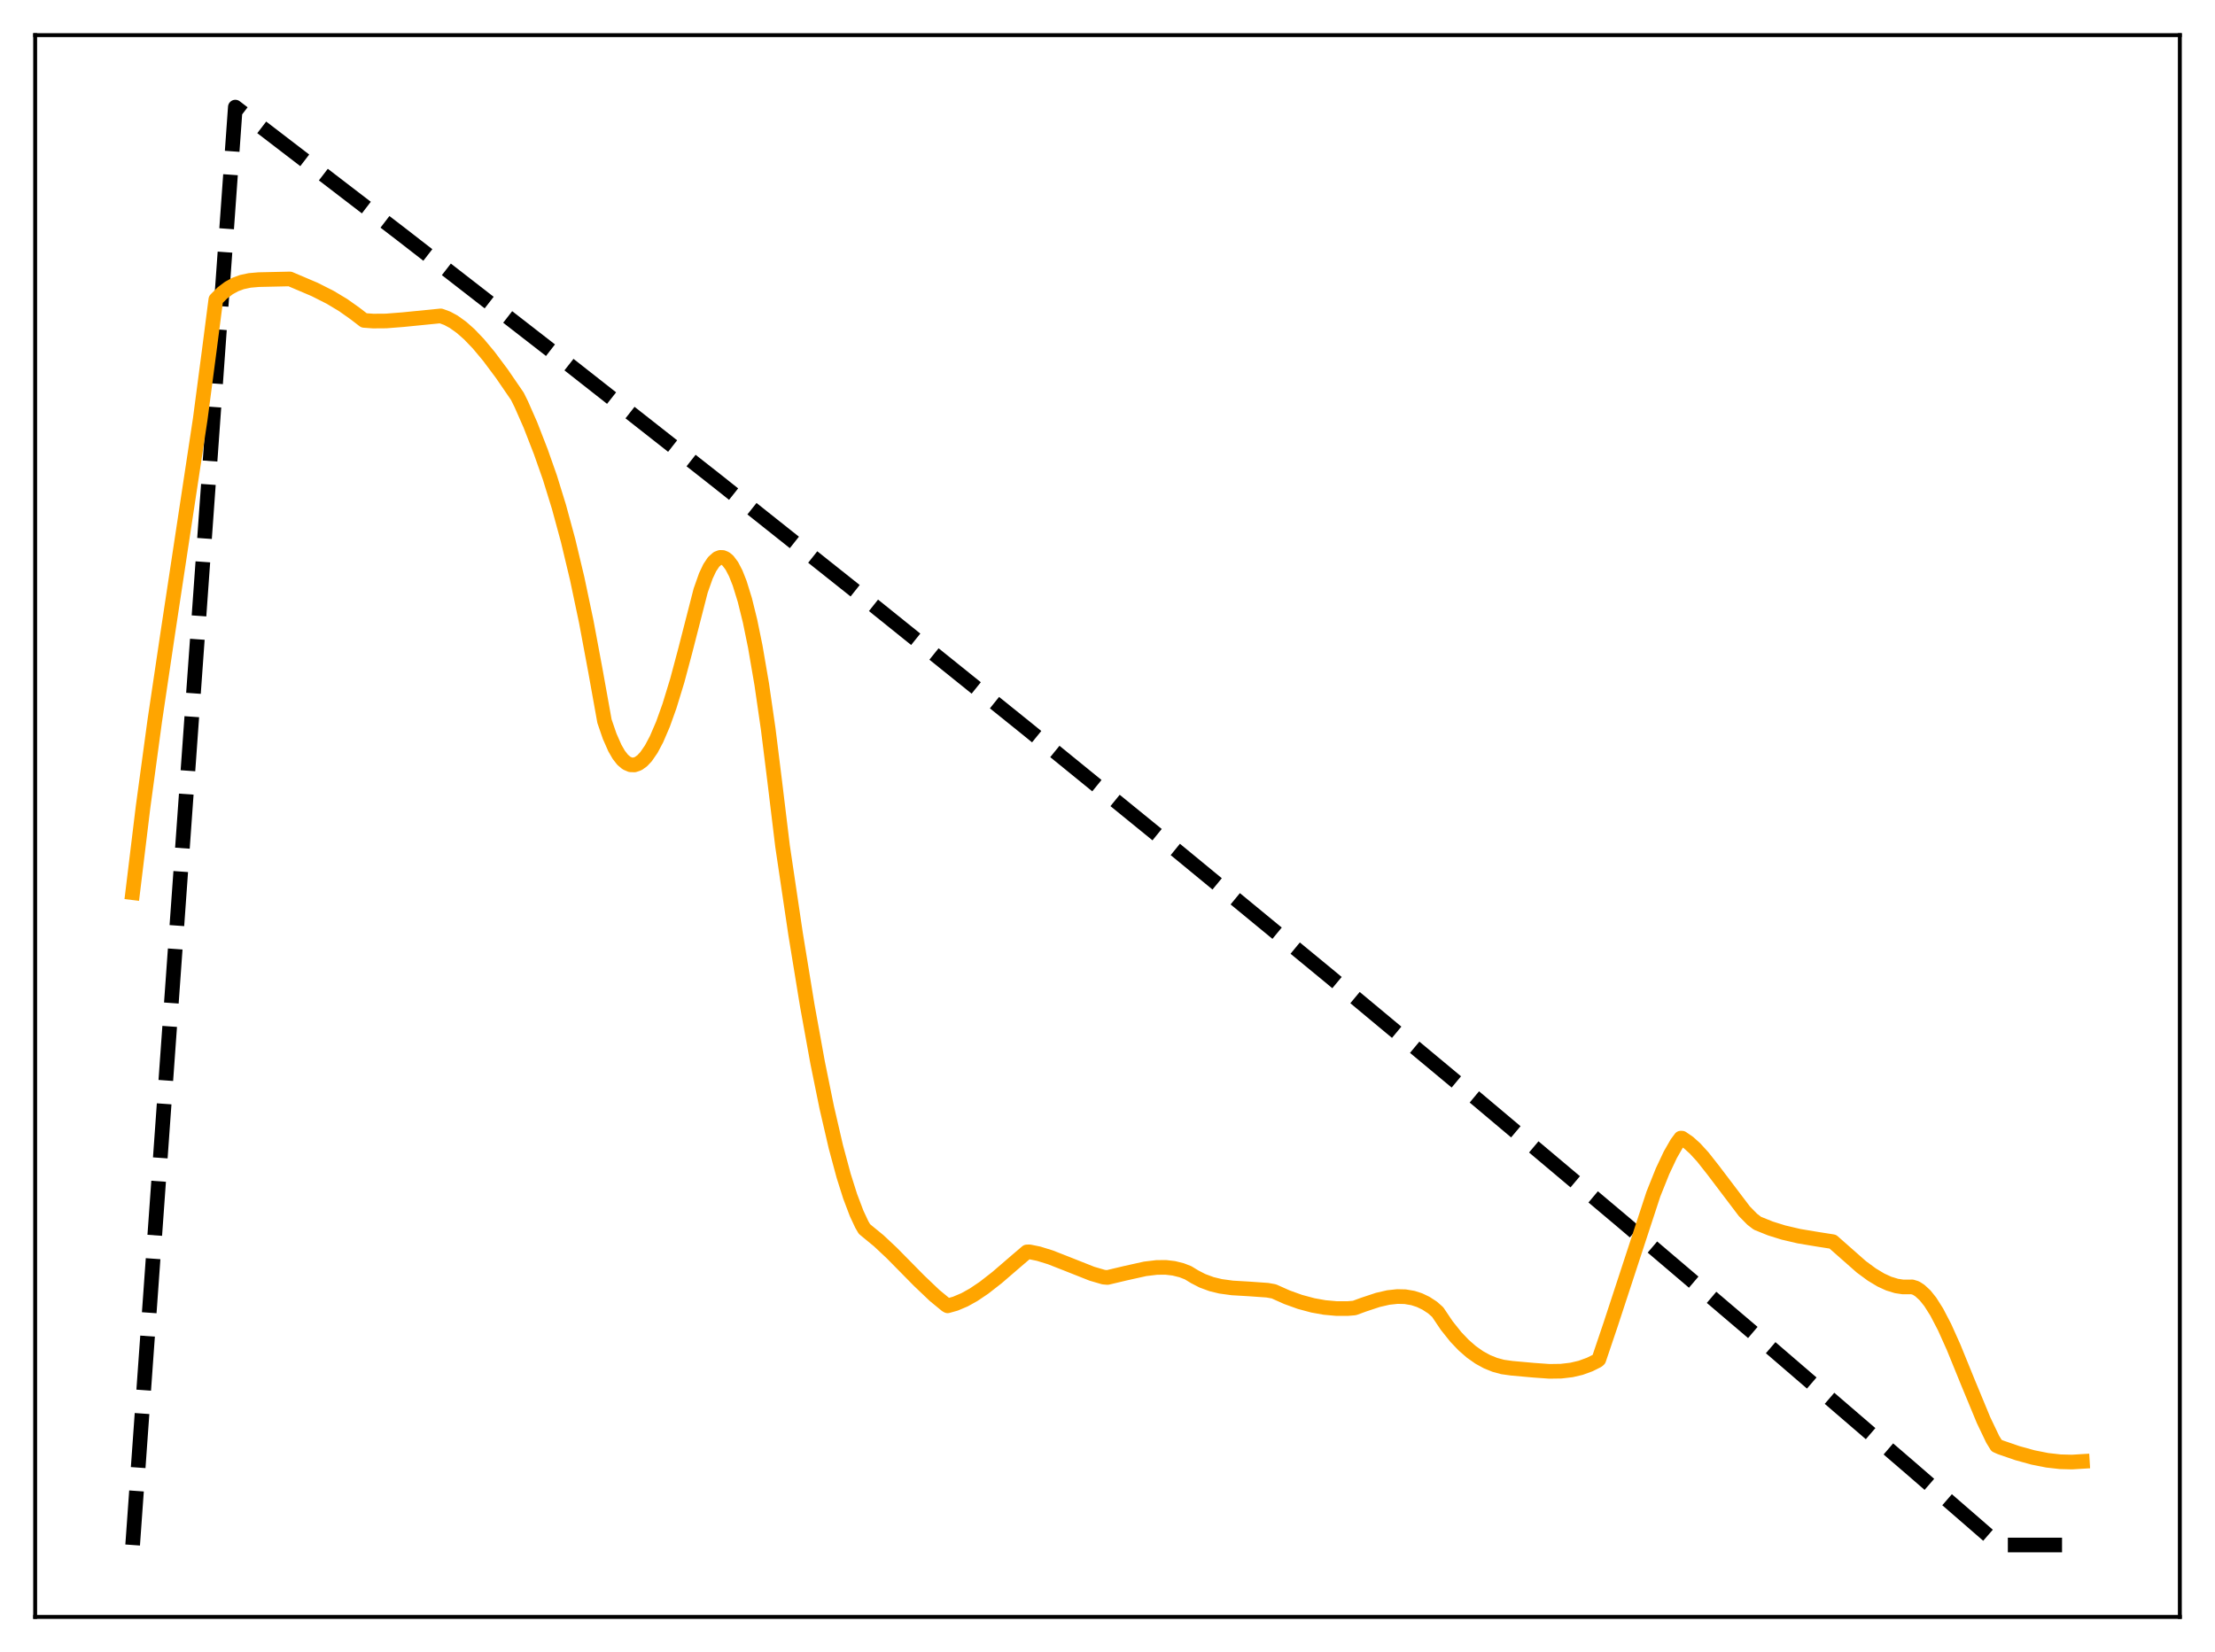 <?xml version="1.0" encoding="utf-8" standalone="no"?>
<!DOCTYPE svg PUBLIC "-//W3C//DTD SVG 1.1//EN"
  "http://www.w3.org/Graphics/SVG/1.1/DTD/svg11.dtd">
<svg xmlns:xlink="http://www.w3.org/1999/xlink" width="453.6pt" height="338.4pt" viewBox="0 0 453.6 338.4" xmlns="http://www.w3.org/2000/svg" version="1.1">
 <defs>
  <style type="text/css">*{stroke-linejoin: round; stroke-linecap: butt}</style>
 </defs>
 <g id="figure_1">
  <g id="patch_1">
   <path d="M 0 338.4 
L 453.6 338.4 
L 453.6 0 
L 0 0 
z
" style="fill: #ffffff"/>
  </g>
  <g id="axes_1">
   <g id="patch_2">
    <path d="M 7.2 331.2 
L 446.4 331.2 
L 446.4 7.2 
L 7.2 7.2 
z
" style="fill: #ffffff"/>
   </g>
   <g id="matplotlib.axis_1"/>
   <g id="matplotlib.axis_2"/>
   <g id="line2d_1">
    <path d="M 27.164 316.472 
L 48.192 21.938 
L 82.263 48.071 
L 115.004 73.496 
L 146.945 98.598 
L 178.887 123.997 
L 210.031 149.052 
L 241.174 174.396 
L 272.051 199.813 
L 302.129 224.853 
L 332.208 250.172 
L 362.02 275.546 
L 391.3 300.741 
L 409.401 316.452 
L 410.998 316.473 
L 426.436 316.473 
L 426.436 316.473 
" clip-path="url(#p06b28b7492)" style="fill: none; stroke-dasharray: 11.1,4.8; stroke-dashoffset: 0; stroke: #000000; stroke-width: 3"/>
   </g>
   <g id="line2d_2">
    <path d="M 27.164 182.852 
L 29.293 165.324 
L 31.689 147.666 
L 34.351 129.754 
L 41.005 85.838 
L 42.868 71.684 
L 44.199 61.349 
L 45.53 60.01 
L 46.861 59 
L 48.192 58.274 
L 49.523 57.783 
L 51.12 57.44 
L 52.983 57.278 
L 59.372 57.137 
L 64.429 59.288 
L 67.623 60.902 
L 70.285 62.502 
L 72.681 64.199 
L 74.544 65.629 
L 76.407 65.765 
L 79.069 65.746 
L 82.529 65.474 
L 90.249 64.707 
L 91.58 65.191 
L 92.911 65.912 
L 94.508 67.056 
L 96.105 68.468 
L 97.968 70.413 
L 100.097 72.961 
L 102.759 76.525 
L 105.953 81.183 
L 106.752 82.798 
L 108.615 87.037 
L 110.745 92.516 
L 112.608 97.808 
L 114.471 103.837 
L 116.335 110.702 
L 118.198 118.509 
L 120.061 127.35 
L 121.924 137.337 
L 123.788 147.718 
L 124.852 150.811 
L 125.917 153.228 
L 126.716 154.612 
L 127.514 155.635 
L 128.313 156.308 
L 129.111 156.653 
L 129.91 156.684 
L 130.708 156.409 
L 131.507 155.838 
L 132.305 154.989 
L 133.37 153.444 
L 134.435 151.439 
L 135.766 148.343 
L 137.097 144.622 
L 138.694 139.406 
L 140.291 133.431 
L 143.485 120.981 
L 144.55 117.966 
L 145.348 116.28 
L 146.147 115.086 
L 146.945 114.379 
L 147.478 114.175 
L 148.01 114.186 
L 148.543 114.408 
L 149.075 114.848 
L 149.873 115.911 
L 150.672 117.45 
L 151.471 119.468 
L 152.535 122.907 
L 153.6 127.227 
L 154.665 132.425 
L 155.996 140.184 
L 157.327 149.391 
L 158.657 160.101 
L 160.255 173.318 
L 162.916 191.25 
L 165.312 205.929 
L 167.441 217.679 
L 169.305 226.849 
L 171.168 234.896 
L 172.765 240.829 
L 174.096 245.041 
L 175.427 248.553 
L 176.492 250.831 
L 177.024 251.739 
L 177.823 252.403 
L 179.952 254.148 
L 182.614 256.643 
L 188.204 262.32 
L 191.398 265.362 
L 193.793 267.329 
L 194.06 267.479 
L 195.657 267.031 
L 197.52 266.243 
L 199.383 265.206 
L 201.513 263.77 
L 204.175 261.692 
L 208.167 258.252 
L 210.297 256.434 
L 210.829 256.421 
L 212.692 256.8 
L 215.088 257.54 
L 218.282 258.792 
L 223.606 260.901 
L 226.001 261.6 
L 226.8 261.67 
L 230.527 260.785 
L 234.519 259.899 
L 236.915 259.613 
L 238.778 259.606 
L 240.375 259.793 
L 241.972 260.19 
L 243.303 260.705 
L 244.634 261.518 
L 246.231 262.343 
L 248.095 263.033 
L 249.958 263.485 
L 252.353 263.811 
L 255.814 264.015 
L 259.54 264.279 
L 260.871 264.52 
L 263.533 265.71 
L 266.195 266.669 
L 268.857 267.385 
L 271.252 267.814 
L 273.648 268.032 
L 276.044 268.032 
L 277.375 267.919 
L 279.238 267.236 
L 282.166 266.265 
L 284.295 265.775 
L 286.159 265.572 
L 287.756 265.61 
L 289.353 265.882 
L 290.684 266.312 
L 292.015 266.949 
L 293.345 267.814 
L 294.41 268.753 
L 296.273 271.521 
L 298.137 273.855 
L 299.734 275.53 
L 301.331 276.922 
L 302.928 278.047 
L 304.525 278.924 
L 306.122 279.57 
L 307.719 280.003 
L 309.583 280.264 
L 314.108 280.671 
L 317.302 280.898 
L 319.697 280.863 
L 321.827 280.612 
L 323.69 280.176 
L 325.553 279.498 
L 327.151 278.701 
L 327.417 278.465 
L 329.812 271.373 
L 338.596 244.576 
L 340.46 239.924 
L 342.057 236.534 
L 343.388 234.209 
L 344.186 233.129 
L 344.452 233.134 
L 345.783 234.044 
L 347.114 235.241 
L 348.711 236.988 
L 350.841 239.69 
L 357.229 248.12 
L 358.826 249.743 
L 359.891 250.561 
L 362.553 251.631 
L 365.215 252.463 
L 368.409 253.211 
L 372.135 253.834 
L 375.329 254.334 
L 381.185 259.498 
L 383.315 261.066 
L 385.178 262.188 
L 386.775 262.922 
L 388.372 263.411 
L 389.703 263.612 
L 391.034 263.608 
L 391.567 263.596 
L 392.365 263.842 
L 393.164 264.355 
L 394.228 265.336 
L 395.293 266.666 
L 396.624 268.773 
L 398.221 271.842 
L 400.084 275.992 
L 403.012 283.184 
L 406.207 290.904 
L 408.07 294.805 
L 408.868 296.109 
L 409.667 296.46 
L 413.127 297.652 
L 416.321 298.535 
L 419.249 299.115 
L 421.911 299.416 
L 424.307 299.478 
L 426.436 299.348 
L 426.436 299.348 
" clip-path="url(#p06b28b7492)" style="fill: none; stroke: #ffa500; stroke-width: 3; stroke-linecap: square"/>
   </g>
   <g id="patch_3">
    <path d="M 7.2 331.2 
L 7.2 7.2 
" style="fill: none; stroke: #000000; stroke-width: 0.8; stroke-linejoin: miter; stroke-linecap: square"/>
   </g>
   <g id="patch_4">
    <path d="M 446.4 331.2 
L 446.4 7.2 
" style="fill: none; stroke: #000000; stroke-width: 0.8; stroke-linejoin: miter; stroke-linecap: square"/>
   </g>
   <g id="patch_5">
    <path d="M 7.2 331.2 
L 446.4 331.2 
" style="fill: none; stroke: #000000; stroke-width: 0.8; stroke-linejoin: miter; stroke-linecap: square"/>
   </g>
   <g id="patch_6">
    <path d="M 7.2 7.2 
L 446.4 7.2 
" style="fill: none; stroke: #000000; stroke-width: 0.8; stroke-linejoin: miter; stroke-linecap: square"/>
   </g>
  </g>
 </g>
 <defs>
  <clipPath id="p06b28b7492">
   <rect x="7.2" y="7.2" width="439.2" height="324"/>
  </clipPath>
 </defs>
</svg>
